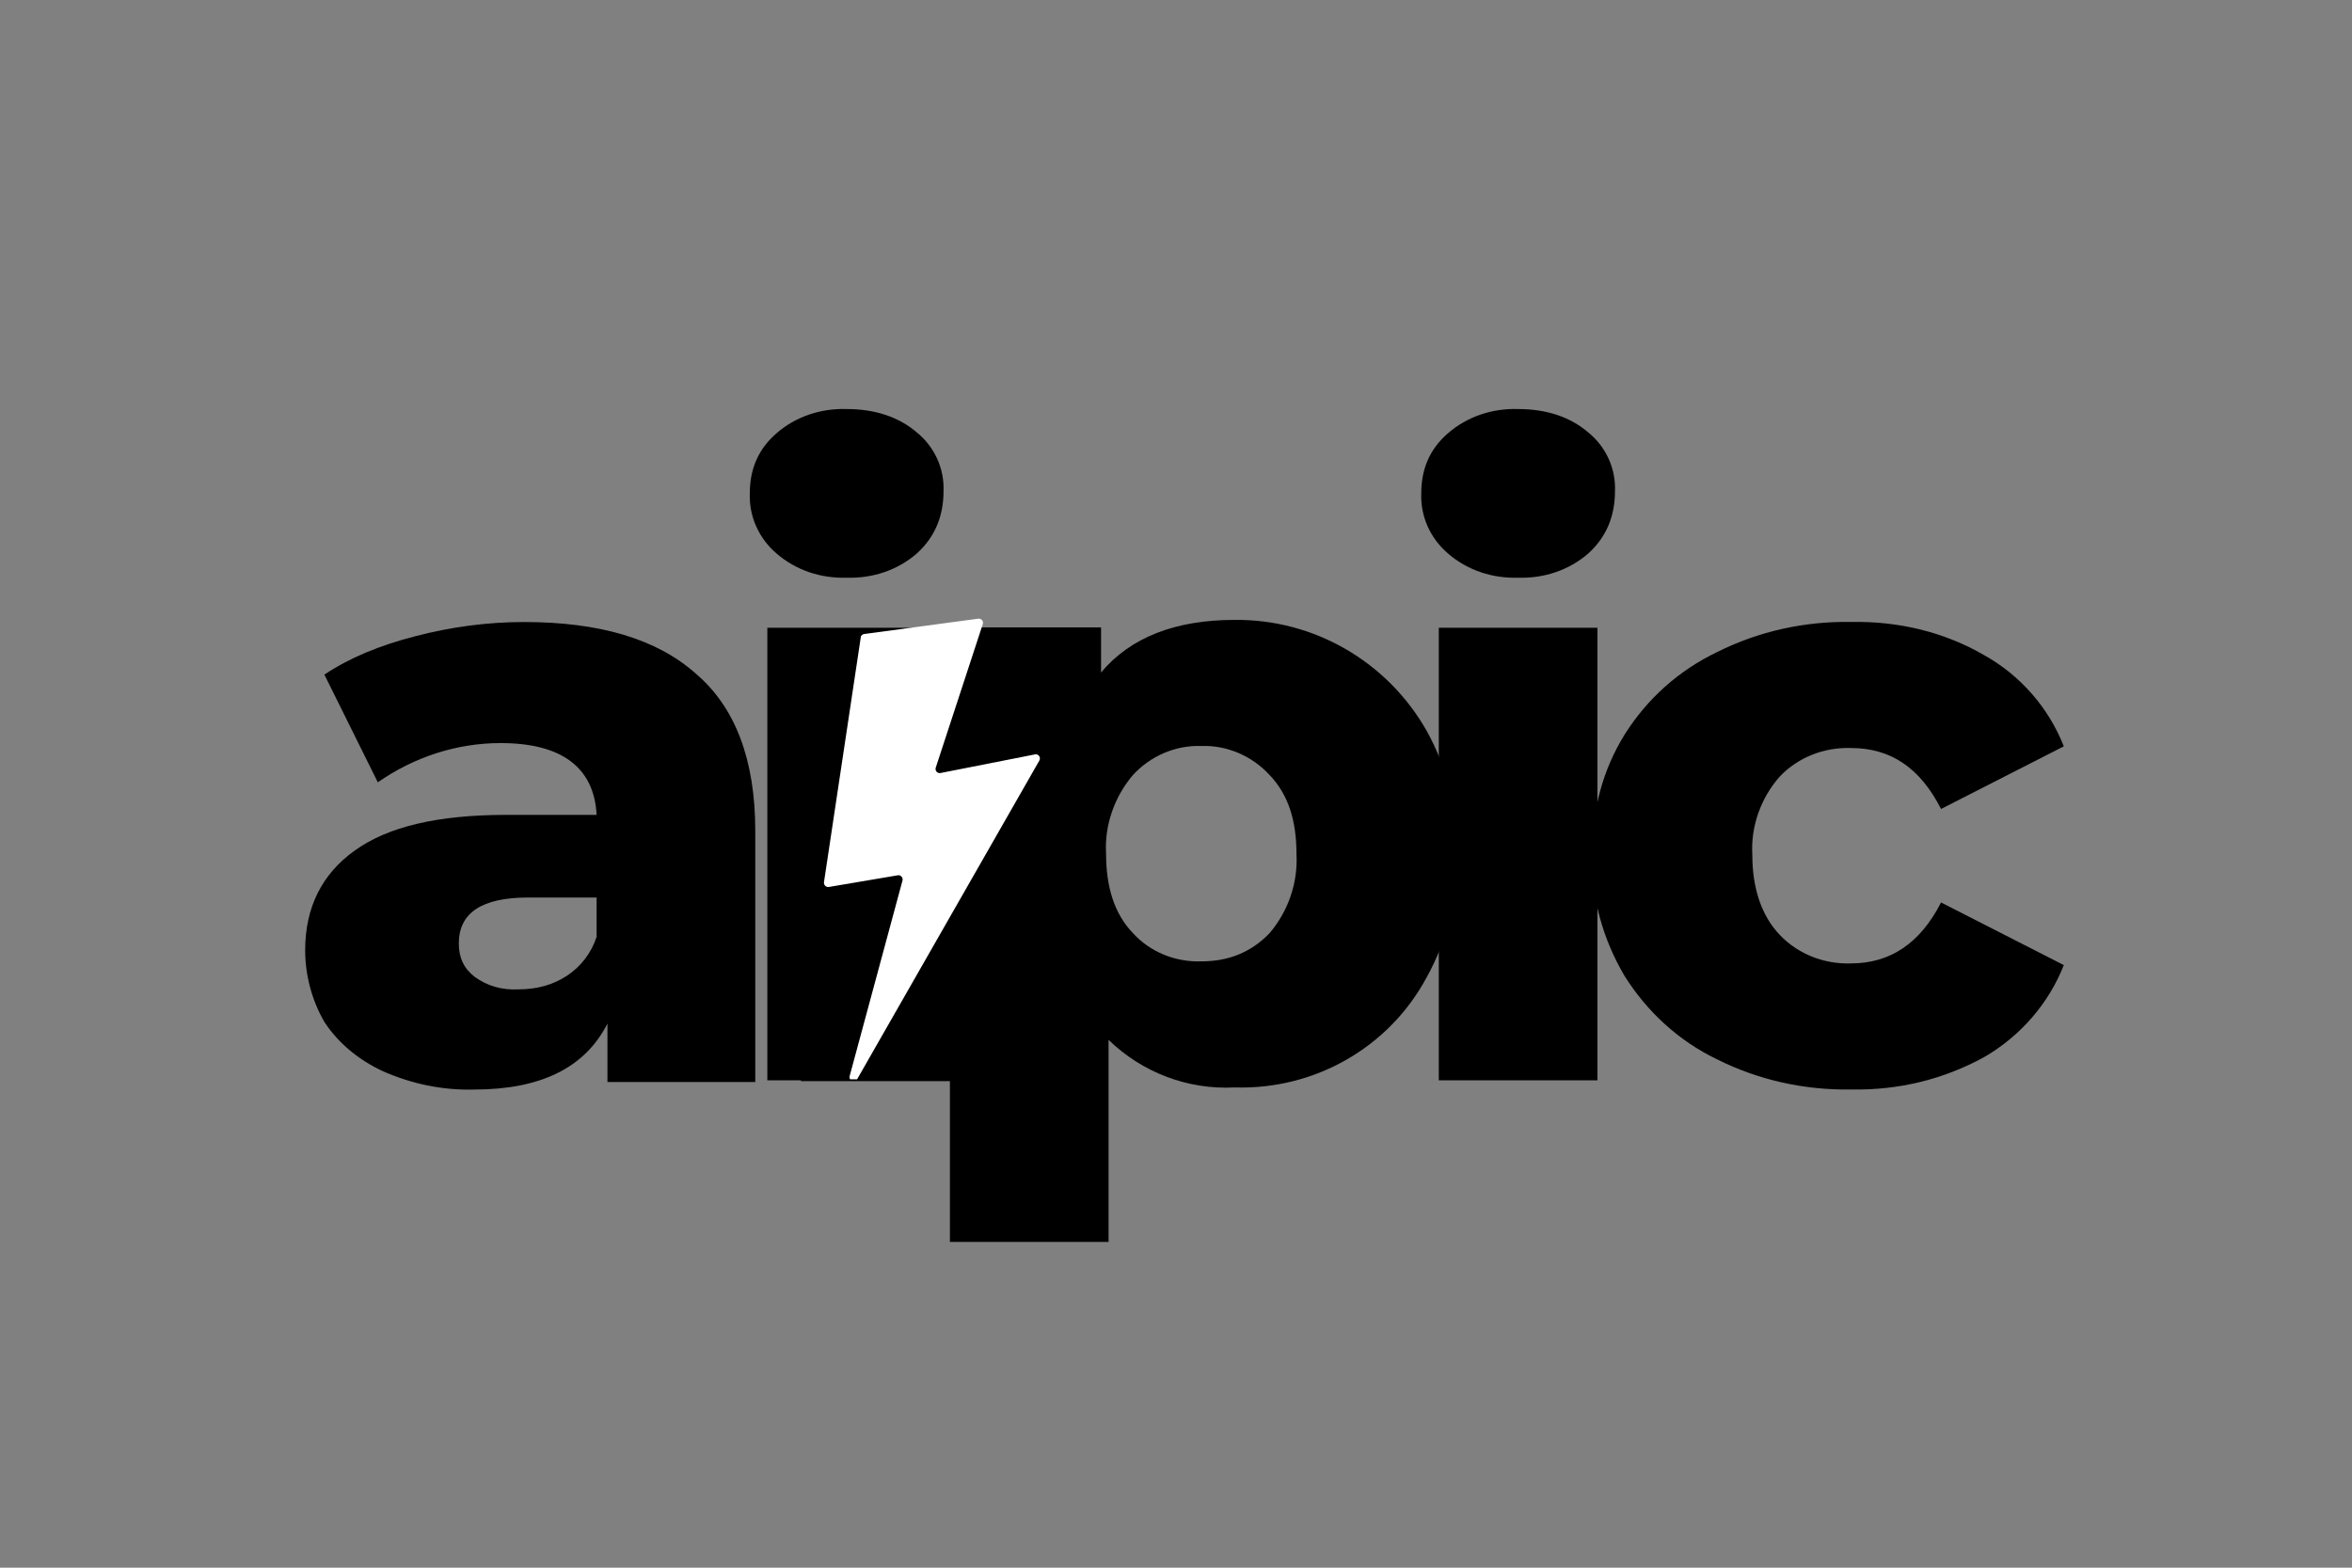 <?xml version="1.0" encoding="UTF-8" standalone="no" ?>
<!DOCTYPE svg PUBLIC "-//W3C//DTD SVG 1.1//EN" "http://www.w3.org/Graphics/SVG/1.1/DTD/svg11.dtd">
<svg xmlns="http://www.w3.org/2000/svg" xmlns:xlink="http://www.w3.org/1999/xlink" version="1.1" width="1920" height="1280" viewBox="0 0 1920 1280" xml:space="preserve">
<rect x="0" y="0" width="1920" height="1280" fill="#808080" stroke="none"/>
<desc>Created with Fabric.js 5.2.4</desc>
<defs>
</defs>
<g transform="matrix(1 0 0 1 540 540)" id="13258211-2f59-4323-bb42-a6d289a92922"  >
</g>
<g transform="matrix(1 0 0 1 540 540)" id="9125c6b7-9958-478c-aca6-959f18ad9ea1"  >
<rect style="stroke: none; stroke-width: 1; stroke-dasharray: none; stroke-linecap: butt; stroke-dashoffset: 0; stroke-linejoin: miter; stroke-miterlimit: 4; fill: rgb(255,255,255); fill-rule: nonzero; opacity: 1; visibility: hidden;" vector-effect="non-scaling-stroke"  x="-540" y="-540" rx="0" ry="0" width="1080" height="1080" />
</g>
<g transform="matrix(681.68 0 0 -681.68 433.17 698.74)" clip-path="url(#CLIPPATH_116)"  >
<clipPath id="CLIPPATH_116" >
	<path transform="matrix(0.01 0 0 -0.01 4.63 3.95) translate(-781.25, -781.25)" d="M 0 0 L 1562.5 0 L 1562.5 1562.5 L 0 1562.5 z" stroke-linecap="round" />
</clipPath>
<path style="stroke: none; stroke-width: 1; stroke-dasharray: none; stroke-linecap: butt; stroke-dashoffset: 0; stroke-linejoin: miter; stroke-miterlimit: 4; fill: rgb(0,0,0); fill-rule: nonzero; opacity: 1;" vector-effect="non-scaling-stroke"  transform=" translate(-0.27, -0.28)" d="M 0.262 0.56 C 0.352 0.56 0.421 0.54 0.468 0.498 C 0.515 0.458 0.539 0.395 0.539 0.31 L 0.539 0.009 L 0.362 0.009 L 0.362 0.079 C 0.335 0.026 0.282 0 0.202 0 C 0.164 -0.001 0.127 0.007 0.093 0.022 C 0.065 0.035 0.04 0.055 0.023 0.081 C 0.008 0.107 -0 0.137 4.163336342344337e-17 0.167 C 0 0.218 0.02 0.258 0.059 0.286 C 0.099 0.315 0.159 0.329 0.241 0.329 L 0.349 0.329 C 0.346 0.386 0.307 0.415 0.234 0.415 C 0.181 0.415 0.13 0.398 0.087 0.368 L 0.023 0.497 C 0.053 0.517 0.089 0.532 0.132 0.543 C 0.174 0.554 0.218 0.56 0.262 0.56 M 0.255 0.12 C 0.277 0.12 0.296 0.125 0.313 0.136 C 0.33 0.147 0.343 0.164 0.349 0.183 L 0.349 0.23 L 0.267 0.23 C 0.212 0.23 0.184 0.212 0.184 0.175 C 0.184 0.158 0.19 0.145 0.203 0.135 C 0.218 0.124 0.236 0.119 0.255 0.12 z" stroke-linecap="round" />
</g>
<g transform="matrix(681.68 0 0 -681.68 693.89 609.38)" clip-path="url(#CLIPPATH_117)"  >
<clipPath id="CLIPPATH_117" >
	<path transform="matrix(0.01 0 0 -0.01 4.25 3.82) translate(-781.25, -781.25)" d="M 0 0 L 1562.5 0 L 1562.5 1562.5 L 0 1562.5 z" stroke-linecap="round" />
</clipPath>
<path style="stroke: none; stroke-width: 1; stroke-dasharray: none; stroke-linecap: butt; stroke-dashoffset: 0; stroke-linejoin: miter; stroke-miterlimit: 4; fill: rgb(0,0,0); fill-rule: nonzero; opacity: 1;" vector-effect="non-scaling-stroke"  transform=" translate(-0.12, -0.4)" d="M 0.021 0.542 L 0.211 0.542 L 0.211 0 L 0.021 0 L 0.021 0.542 M 0.116 0.602 C 0.085 0.601 0.055 0.611 0.032 0.631 C 0.011 0.649 -0.001 0.675 6.938893903907228e-18 0.703 C 0 0.732 0.01 0.756 0.032 0.775 C 0.055 0.795 0.085 0.805 0.116 0.804 C 0.151 0.804 0.179 0.794 0.2 0.776 C 0.221 0.759 0.233 0.733 0.232 0.706 C 0.232 0.676 0.222 0.651 0.2 0.631 C 0.177 0.611 0.147 0.601 0.116 0.602 z" stroke-linecap="round" />
</g>
<g transform="matrix(681.68 0 0 -681.68 979.94 761.77)" clip-path="url(#CLIPPATH_118)"  >
<clipPath id="CLIPPATH_118" >
	<path transform="matrix(0.01 0 0 -0.01 3.83 4.04) translate(-781.25, -781.25)" d="M 0 0 L 1562.5 0 L 1562.5 1562.5 L 0 1562.5 z" stroke-linecap="round" />
</clipPath>
<path style="stroke: none; stroke-width: 1; stroke-dasharray: none; stroke-linecap: butt; stroke-dashoffset: 0; stroke-linejoin: miter; stroke-miterlimit: 4; fill: rgb(0,0,0); fill-rule: nonzero; opacity: 1;" vector-effect="non-scaling-stroke"  transform=" translate(-0.3, -0.37)" d="M 0.341 0.745 C 0.436 0.746 0.524 0.695 0.571 0.612 C 0.596 0.567 0.608 0.516 0.607 0.465 C 0.608 0.413 0.596 0.362 0.571 0.317 C 0.526 0.233 0.437 0.182 0.341 0.185 C 0.285 0.182 0.23 0.203 0.19 0.242 L 0.19 0 L 0 0 L 0 0.736 L 0.181 0.736 L 0.181 0.682 C 0.216 0.724 0.27 0.745 0.341 0.745 M 0.301 0.336 C 0.334 0.336 0.361 0.347 0.383 0.37 C 0.405 0.396 0.417 0.43 0.415 0.465 C 0.415 0.505 0.405 0.536 0.383 0.559 C 0.362 0.582 0.332 0.595 0.301 0.594 C 0.27 0.595 0.24 0.582 0.219 0.559 C 0.197 0.533 0.185 0.499 0.187 0.465 C 0.187 0.425 0.197 0.393 0.219 0.37 C 0.24 0.347 0.27 0.335 0.301 0.336 z" stroke-linecap="round" />
</g>
<g transform="matrix(681.68 0 0 -681.68 1242.01 609.38)" clip-path="url(#CLIPPATH_119)"  >
<clipPath id="CLIPPATH_119" >
	<path transform="matrix(0.01 0 0 -0.01 3.45 3.82) translate(-781.25, -781.25)" d="M 0 0 L 1562.5 0 L 1562.5 1562.5 L 0 1562.5 z" stroke-linecap="round" />
</clipPath>
<path style="stroke: none; stroke-width: 1; stroke-dasharray: none; stroke-linecap: butt; stroke-dashoffset: 0; stroke-linejoin: miter; stroke-miterlimit: 4; fill: rgb(0,0,0); fill-rule: nonzero; opacity: 1;" vector-effect="non-scaling-stroke"  transform=" translate(-0.12, -0.4)" d="M 0.021 0.542 L 0.211 0.542 L 0.211 0 L 0.021 0 L 0.021 0.542 M 0.116 0.602 C 0.085 0.601 0.055 0.611 0.032 0.631 C 0.011 0.649 -0.001 0.675 6.938893903907228e-18 0.703 C 0 0.732 0.01 0.756 0.032 0.775 C 0.055 0.795 0.085 0.805 0.116 0.804 C 0.151 0.804 0.179 0.794 0.2 0.776 C 0.221 0.759 0.233 0.733 0.232 0.706 C 0.232 0.676 0.222 0.651 0.2 0.631 C 0.177 0.611 0.147 0.601 0.116 0.602 z" stroke-linecap="round" />
</g>
<g transform="matrix(681.68 0 0 -681.68 1490.46 698.68)" clip-path="url(#CLIPPATH_120)"  >
<clipPath id="CLIPPATH_120" >
	<path transform="matrix(0.01 0 0 -0.01 3.08 3.95) translate(-781.25, -781.25)" d="M 0 0 L 1562.5 0 L 1562.5 1562.5 L 0 1562.5 z" stroke-linecap="round" />
</clipPath>
<path style="stroke: none; stroke-width: 1; stroke-dasharray: none; stroke-linecap: butt; stroke-dashoffset: 0; stroke-linejoin: miter; stroke-miterlimit: 4; fill: rgb(0,0,0); fill-rule: nonzero; opacity: 1;" vector-effect="non-scaling-stroke"  transform=" translate(-0.28, -0.28)" d="M 0.311 0 C 0.255 -0.001 0.2 0.011 0.15 0.036 C 0.104 0.058 0.066 0.093 0.039 0.136 C 0.013 0.18 -0.001 0.23 -1.3877787807814457e-17 0.281 C 0 0.335 0.013 0.383 0.039 0.425 C 0.066 0.468 0.104 0.502 0.15 0.524 C 0.2 0.549 0.255 0.561 0.311 0.56 C 0.367 0.561 0.422 0.548 0.47 0.52 C 0.513 0.496 0.547 0.457 0.565 0.411 L 0.418 0.336 C 0.393 0.385 0.358 0.409 0.31 0.409 C 0.278 0.41 0.247 0.398 0.225 0.375 C 0.202 0.349 0.19 0.315 0.192 0.281 C 0.192 0.241 0.203 0.208 0.225 0.185 C 0.247 0.162 0.278 0.15 0.31 0.151 C 0.357 0.151 0.393 0.175 0.418 0.224 L 0.565 0.149 C 0.547 0.103 0.513 0.064 0.47 0.039 C 0.421 0.012 0.367 -0.001 0.311 -3.469446951953614e-17 z" stroke-linecap="round" />
</g>
<g transform="matrix(14.33 0 0 14.33 761.08 699.31)" clip-path="url(#CLIPPATH_121)"  >
<clipPath id="CLIPPATH_121" >
	<path transform="matrix(0.24 0 0 0.24 0 0.01) translate(-723.63, -798.62)" d="M 692.449 745.238 L 754.802 745.238 L 754.802 851.995 L 692.45 851.995 z" stroke-linecap="round" />
</clipPath>
<path style="stroke: none; stroke-width: 1; stroke-dasharray: none; stroke-linecap: butt; stroke-dashoffset: 0; stroke-linejoin: miter; stroke-miterlimit: 4; fill: rgb(0,0,0); fill-rule: nonzero; opacity: 1;" vector-effect="non-scaling-stroke"  transform=" translate(-173.67, -191.66)" d="M 166.188 178.857 L 181.153 178.857 L 181.153 204.461 L 166.188 204.461 z" stroke-linecap="round" />
</g>
<g transform="matrix(14.33 0 0 14.33 760.76 694.01)" clip-path="url(#CLIPPATH_122)"  >
<clipPath id="CLIPPATH_122" >
	<path transform="matrix(0.24 0 0 0.24 0.2 -0.06) translate(-724.31, -796.79)" d="M 697.751 742.104 L 750.876 742.104 L 750.876 851.479 L 697.751 851.479 z" stroke-linecap="round" />
</clipPath>
<path style="stroke: none; stroke-width: 1; stroke-dasharray: none; stroke-linecap: butt; stroke-dashoffset: 0; stroke-linejoin: miter; stroke-miterlimit: 4; fill: rgb(255,255,255); fill-rule: nonzero; opacity: 1;" vector-effect="non-scaling-stroke"  transform=" translate(-173.64, -191.3)" d="M 176.285 178.12 L 169.776 178.994 C 169.681 179.01 169.586 179.089 169.586 179.184 L 167.49 193.138 C 167.481 193.212 167.507 193.286 167.559 193.339 C 167.612 193.391 167.686 193.417 167.76 193.408 L 171.697 192.741 C 171.856 192.709 171.999 192.868 171.967 193.027 L 168.951 204.187 C 168.919 204.329 169.014 204.472 169.173 204.472 C 169.253 204.472 169.332 204.424 169.379 204.361 L 179.761 186.201 C 179.856 186.026 179.713 185.82 179.523 185.851 L 174.126 186.915 C 174.045 186.93 173.961 186.902 173.906 186.84 C 173.851 186.778 173.832 186.692 173.856 186.613 L 176.539 178.423 C 176.562 178.347 176.545 178.264 176.494 178.203 C 176.442 178.143 176.364 178.112 176.285 178.121 z" stroke-linecap="round" />
</g>
</svg>
